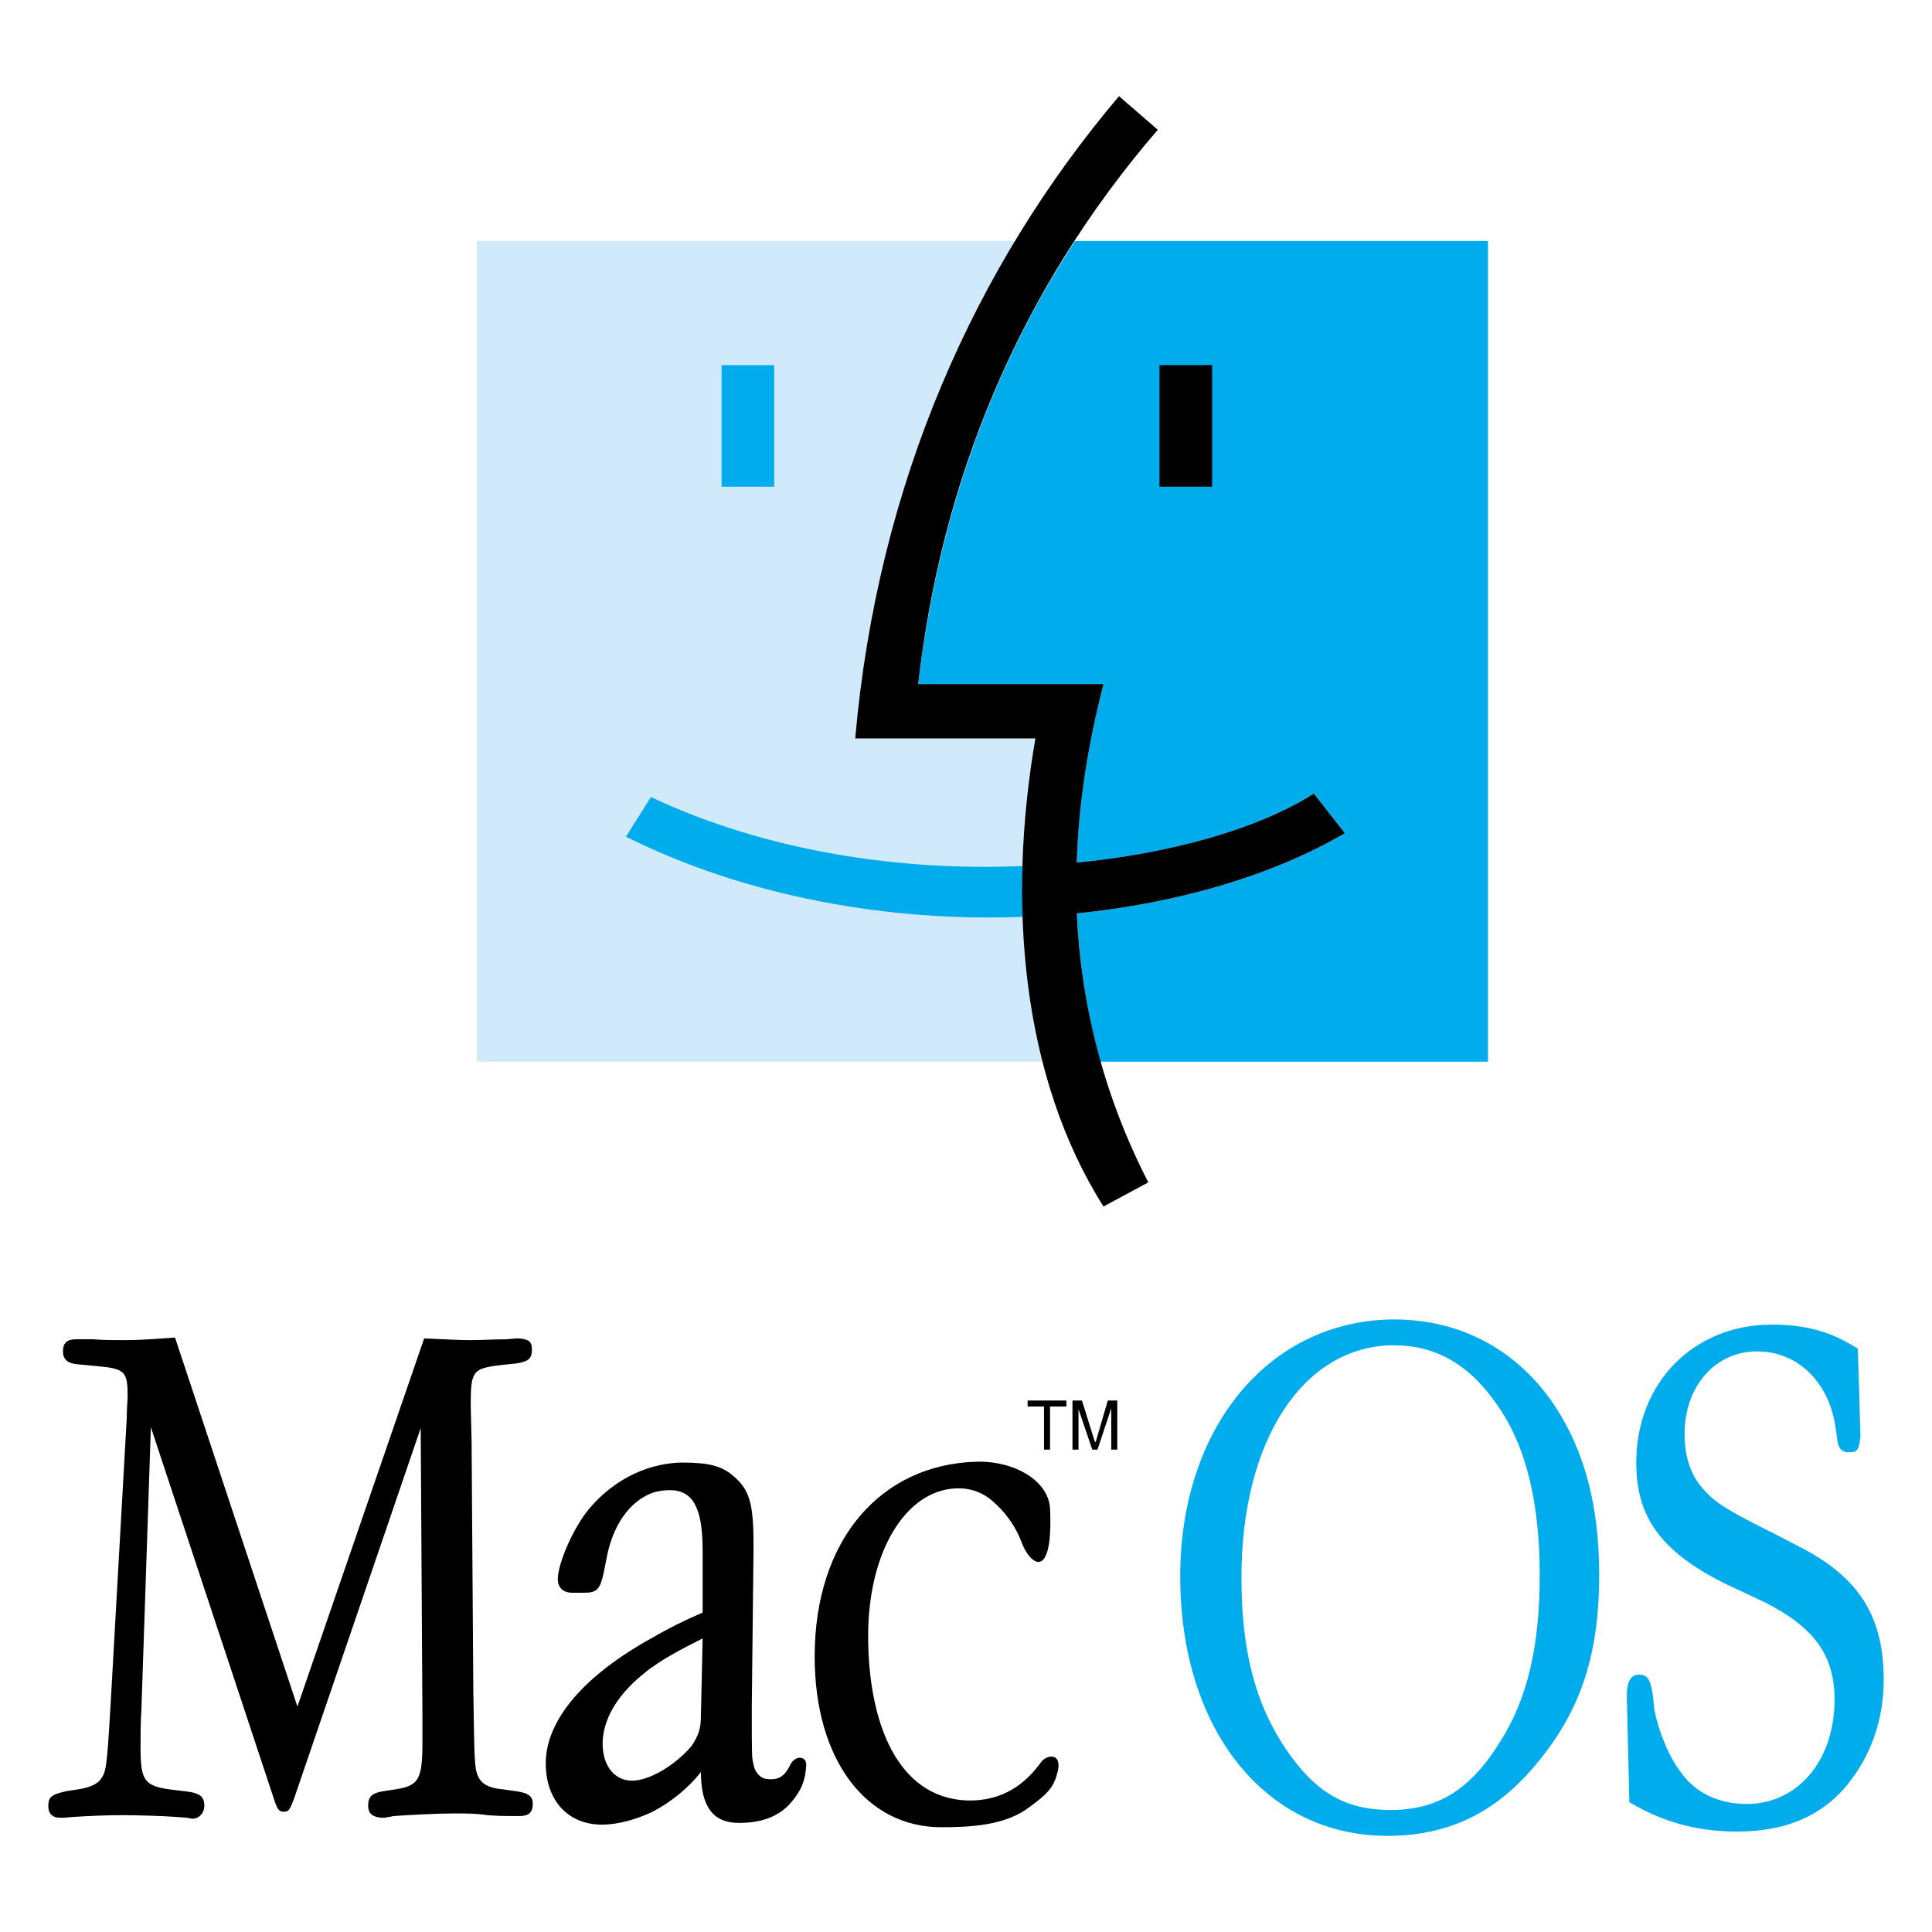 <svg width="160" height="160" viewBox="0 0 160 160" fill="none" xmlns="http://www.w3.org/2000/svg">
<path fill-rule="evenodd" clip-rule="evenodd" d="M84.677 75.931C73.681 76.359 61.83 74.289 51.835 69.291L53.905 66.007C63.615 70.576 74.753 72.148 84.677 71.719C84.677 72.076 85.103 65.007 85.746 61.152H70.825C72.181 45.588 76.965 31.737 84.105 19.958H39.483V87.925H86.388C85.318 83.855 84.677 75.788 84.677 75.931Z" fill="#D0E9FB"/>
<path fill-rule="evenodd" clip-rule="evenodd" d="M89.173 71.433C97.312 70.647 104.451 68.506 108.807 65.721L111.378 69.005C105.379 72.504 97.598 74.788 89.173 75.645C89.388 79.858 90.031 83.855 91.101 87.925H123.228V19.958H89.03C81.749 31.096 77.607 43.518 76.037 56.654H91.387C90.101 61.652 89.316 66.578 89.173 71.433ZM59.759 30.238H64.114V40.306H59.759V30.238Z" fill="#00ACEC"/>
<path fill-rule="evenodd" clip-rule="evenodd" d="M84.677 71.719V75.931C73.681 76.359 61.83 74.289 51.835 69.291L53.905 66.007C63.614 70.576 74.752 72.147 84.677 71.719Z" fill="#00ACEC"/>
<path fill-rule="evenodd" clip-rule="evenodd" d="M96.026 30.238H100.383V40.306H96.026V30.238Z" fill="black"/>
<path fill-rule="evenodd" clip-rule="evenodd" d="M89.174 71.433C97.313 70.647 104.452 68.506 108.807 65.721L111.378 69.005C105.379 72.504 97.598 74.788 89.174 75.645C89.53 83.213 91.387 90.709 95.099 97.92L91.387 99.918C84.605 89.21 83.391 74.788 85.747 61.152H70.825C72.682 39.948 80.82 21.956 92.672 7.964L95.883 10.748C84.319 24.17 77.965 39.806 76.037 56.654H91.387C90.101 61.652 89.317 66.579 89.174 71.433Z" fill="black"/>
<path fill-rule="evenodd" clip-rule="evenodd" d="M14.495 110.771C12.497 110.914 11.497 110.985 10.212 110.985C9.426 110.985 8.641 110.985 7.713 110.914H6.285C5.571 110.914 5.215 111.2 5.215 111.913C5.215 112.556 5.571 112.912 6.428 112.984L7.927 113.127C10.355 113.341 10.569 113.555 10.569 115.626C10.569 115.912 10.498 116.625 10.498 117.411L9.141 141.47C8.855 146.324 8.784 146.752 8.356 147.324C8.141 147.68 7.499 148.038 6.499 148.181L5.571 148.324C4.214 148.61 4 148.823 4 149.609C4 150.18 4.357 150.538 4.929 150.538H5.285L6.142 150.466C7.213 150.395 8.855 150.323 10.069 150.323C11.283 150.323 13.781 150.395 14.495 150.466L15.495 150.538L15.851 150.609C16.422 150.681 16.922 150.181 16.922 149.538C16.922 148.824 16.565 148.539 15.708 148.396L14.566 148.253C11.925 147.967 11.639 147.539 11.639 144.682C11.639 143.755 11.639 142.47 11.71 141.614L12.495 118.197L22.704 149.039C22.99 149.896 23.132 150.038 23.49 150.038C23.918 150.038 23.989 149.895 24.347 148.967L34.841 118.267L34.984 141.971V144.256C34.984 147.324 34.698 147.896 32.771 148.182L31.843 148.325C30.843 148.468 30.487 148.753 30.487 149.538C30.487 150.181 30.843 150.467 31.557 150.538H31.843L32.629 150.395C33.558 150.323 36.27 150.18 37.555 150.18C38.697 150.18 39.411 150.18 40.339 150.323C41.267 150.395 41.981 150.395 42.196 150.395H43.053C43.766 150.395 44.123 150.109 44.123 149.395C44.123 148.753 43.767 148.467 42.625 148.325L41.625 148.182C40.126 148.039 39.627 147.539 39.412 146.54C39.269 145.541 39.269 144.327 39.198 140.043L39.055 119.339L38.983 116.412C38.983 113.556 39.126 113.342 41.41 113.056L42.767 112.913C43.766 112.77 44.052 112.485 44.052 111.771C44.052 111.128 43.838 110.914 42.981 110.842H42.767L41.91 110.914C40.839 110.914 39.982 110.985 38.982 110.985C37.912 110.985 36.983 110.914 35.127 110.842L24.632 141.328L14.495 110.771ZM92.53 120.052V115.983H91.744L90.745 119.41H90.674L89.603 115.983H88.817V120.052H89.317V117.698V116.698L90.459 120.053H90.887L92.029 116.627V120.052H92.53ZM54.048 147.039C55.191 146.54 56.404 145.613 57.262 144.613C57.833 143.756 58.046 143.185 58.046 142.114L58.189 135.689C56.191 136.688 55.048 137.33 54.048 138.044C53.692 138.258 53.406 138.543 53.121 138.758C50.978 140.543 49.907 142.542 49.907 144.399C49.907 146.254 50.907 147.467 52.335 147.467C52.835 147.467 53.406 147.324 54.048 147.039ZM54.048 135.617C55.262 134.903 56.69 134.189 58.189 133.546V128.405C58.189 124.907 57.404 123.408 55.477 123.408C54.977 123.408 54.477 123.48 54.049 123.623C52.121 124.337 50.694 126.336 50.193 129.262L49.979 130.333C49.693 131.618 49.408 131.904 48.408 131.904H47.409C46.623 131.904 46.195 131.476 46.195 130.762C46.195 129.548 47.409 126.622 48.766 124.98C50.193 123.266 52.05 122.052 54.049 121.48C54.834 121.266 55.691 121.124 56.548 121.124C58.69 121.124 59.761 121.41 60.689 122.195C62.045 123.337 62.403 124.408 62.403 127.905V128.333L62.26 141.328C62.26 145.541 62.26 145.541 62.403 146.111C62.474 146.682 62.902 147.253 63.474 147.324C64.544 147.467 64.973 147.038 65.401 146.254C65.758 145.327 66.901 145.327 66.758 146.325C66.687 147.396 66.402 148.253 65.473 149.324C64.331 150.609 62.76 150.966 61.19 150.966C59.047 150.966 58.048 149.609 58.048 146.752C56.977 148.109 55.549 149.252 54.05 150.037C52.694 150.68 51.194 151.108 49.837 151.108C47.053 151.108 45.197 149.109 45.197 146.038C45.195 142.471 48.336 138.757 54.048 135.617ZM85.103 116.483H86.46V120.052H86.96V116.483H88.317V115.983H85.103V116.483ZM86.246 145.896C84.96 147.681 83.106 149.181 80.106 149.109C74.252 148.895 71.896 142.542 71.896 135.474C71.896 128.548 74.966 123.479 79.107 123.265C80.534 123.194 81.606 123.694 82.534 124.622C83.462 125.479 84.176 126.622 84.533 127.549C85.246 129.62 87.245 131.119 86.959 124.908C86.816 122.624 84.033 120.981 80.891 121.052C72.966 121.267 67.468 127.477 67.468 137.187C67.468 145.684 71.681 151.323 77.963 151.323C80.39 151.323 83.318 151.18 85.315 149.61C86.887 148.468 87.315 147.896 87.6 146.682C87.96 145.112 86.675 145.327 86.246 145.896Z" fill="black"/>
<path fill-rule="evenodd" clip-rule="evenodd" d="M115.161 109.271C105.022 109.485 97.741 118.266 97.741 130.547C97.741 143.256 104.809 152.037 114.876 152.037H115.162C120.303 151.966 124.3 149.895 127.728 145.47C131.011 141.328 132.439 136.758 132.439 130.476C132.439 124.694 131.225 120.195 128.799 116.483C125.729 111.842 121.016 109.271 115.448 109.271H115.161ZM115.161 149.895C111.45 149.895 108.95 148.467 106.522 144.897C103.952 141.114 102.811 136.687 102.811 130.619C102.811 119.41 107.807 111.628 115.161 111.413H115.447C118.803 111.413 121.515 112.913 123.728 115.983C126.299 119.41 127.513 124.193 127.513 130.476C127.513 136.26 126.513 140.685 124.228 144.256C121.8 148.182 119.088 149.895 115.161 149.895ZM153.857 111.699C151.643 110.271 149.575 109.7 146.718 109.7C140.292 109.7 135.509 114.484 135.509 121.124C135.509 125.694 137.58 128.477 142.791 131.119L146.147 132.691C150.216 134.762 151.929 137.045 151.929 140.758C151.929 145.828 148.859 149.397 144.647 149.397C142.433 149.397 140.505 148.54 139.293 146.898C138.222 145.543 137.365 143.4 137.008 141.615L136.865 140.259C136.651 139.045 136.437 138.687 135.723 138.687C135.08 138.687 134.724 139.258 134.724 140.401L134.938 149.253C137.723 150.895 140.507 151.681 143.862 151.681C148.076 151.681 151.216 150.252 153.358 147.325C155.072 145.041 156 142.186 156 139.115C156 133.833 153.929 130.62 149.074 128.121L146.862 126.978C142.863 124.98 142.006 124.409 141.006 123.267C140.008 122.125 139.508 120.625 139.508 118.768C139.508 114.771 142.077 111.915 145.505 111.915C148.86 111.915 151.43 114.414 152.001 118.127L152.144 119.125C152.216 119.911 152.501 120.267 153.073 120.267C153.787 120.267 153.93 120.196 154.072 118.982V118.839L153.857 111.699Z" fill="#00ACEC"/>
</svg>
